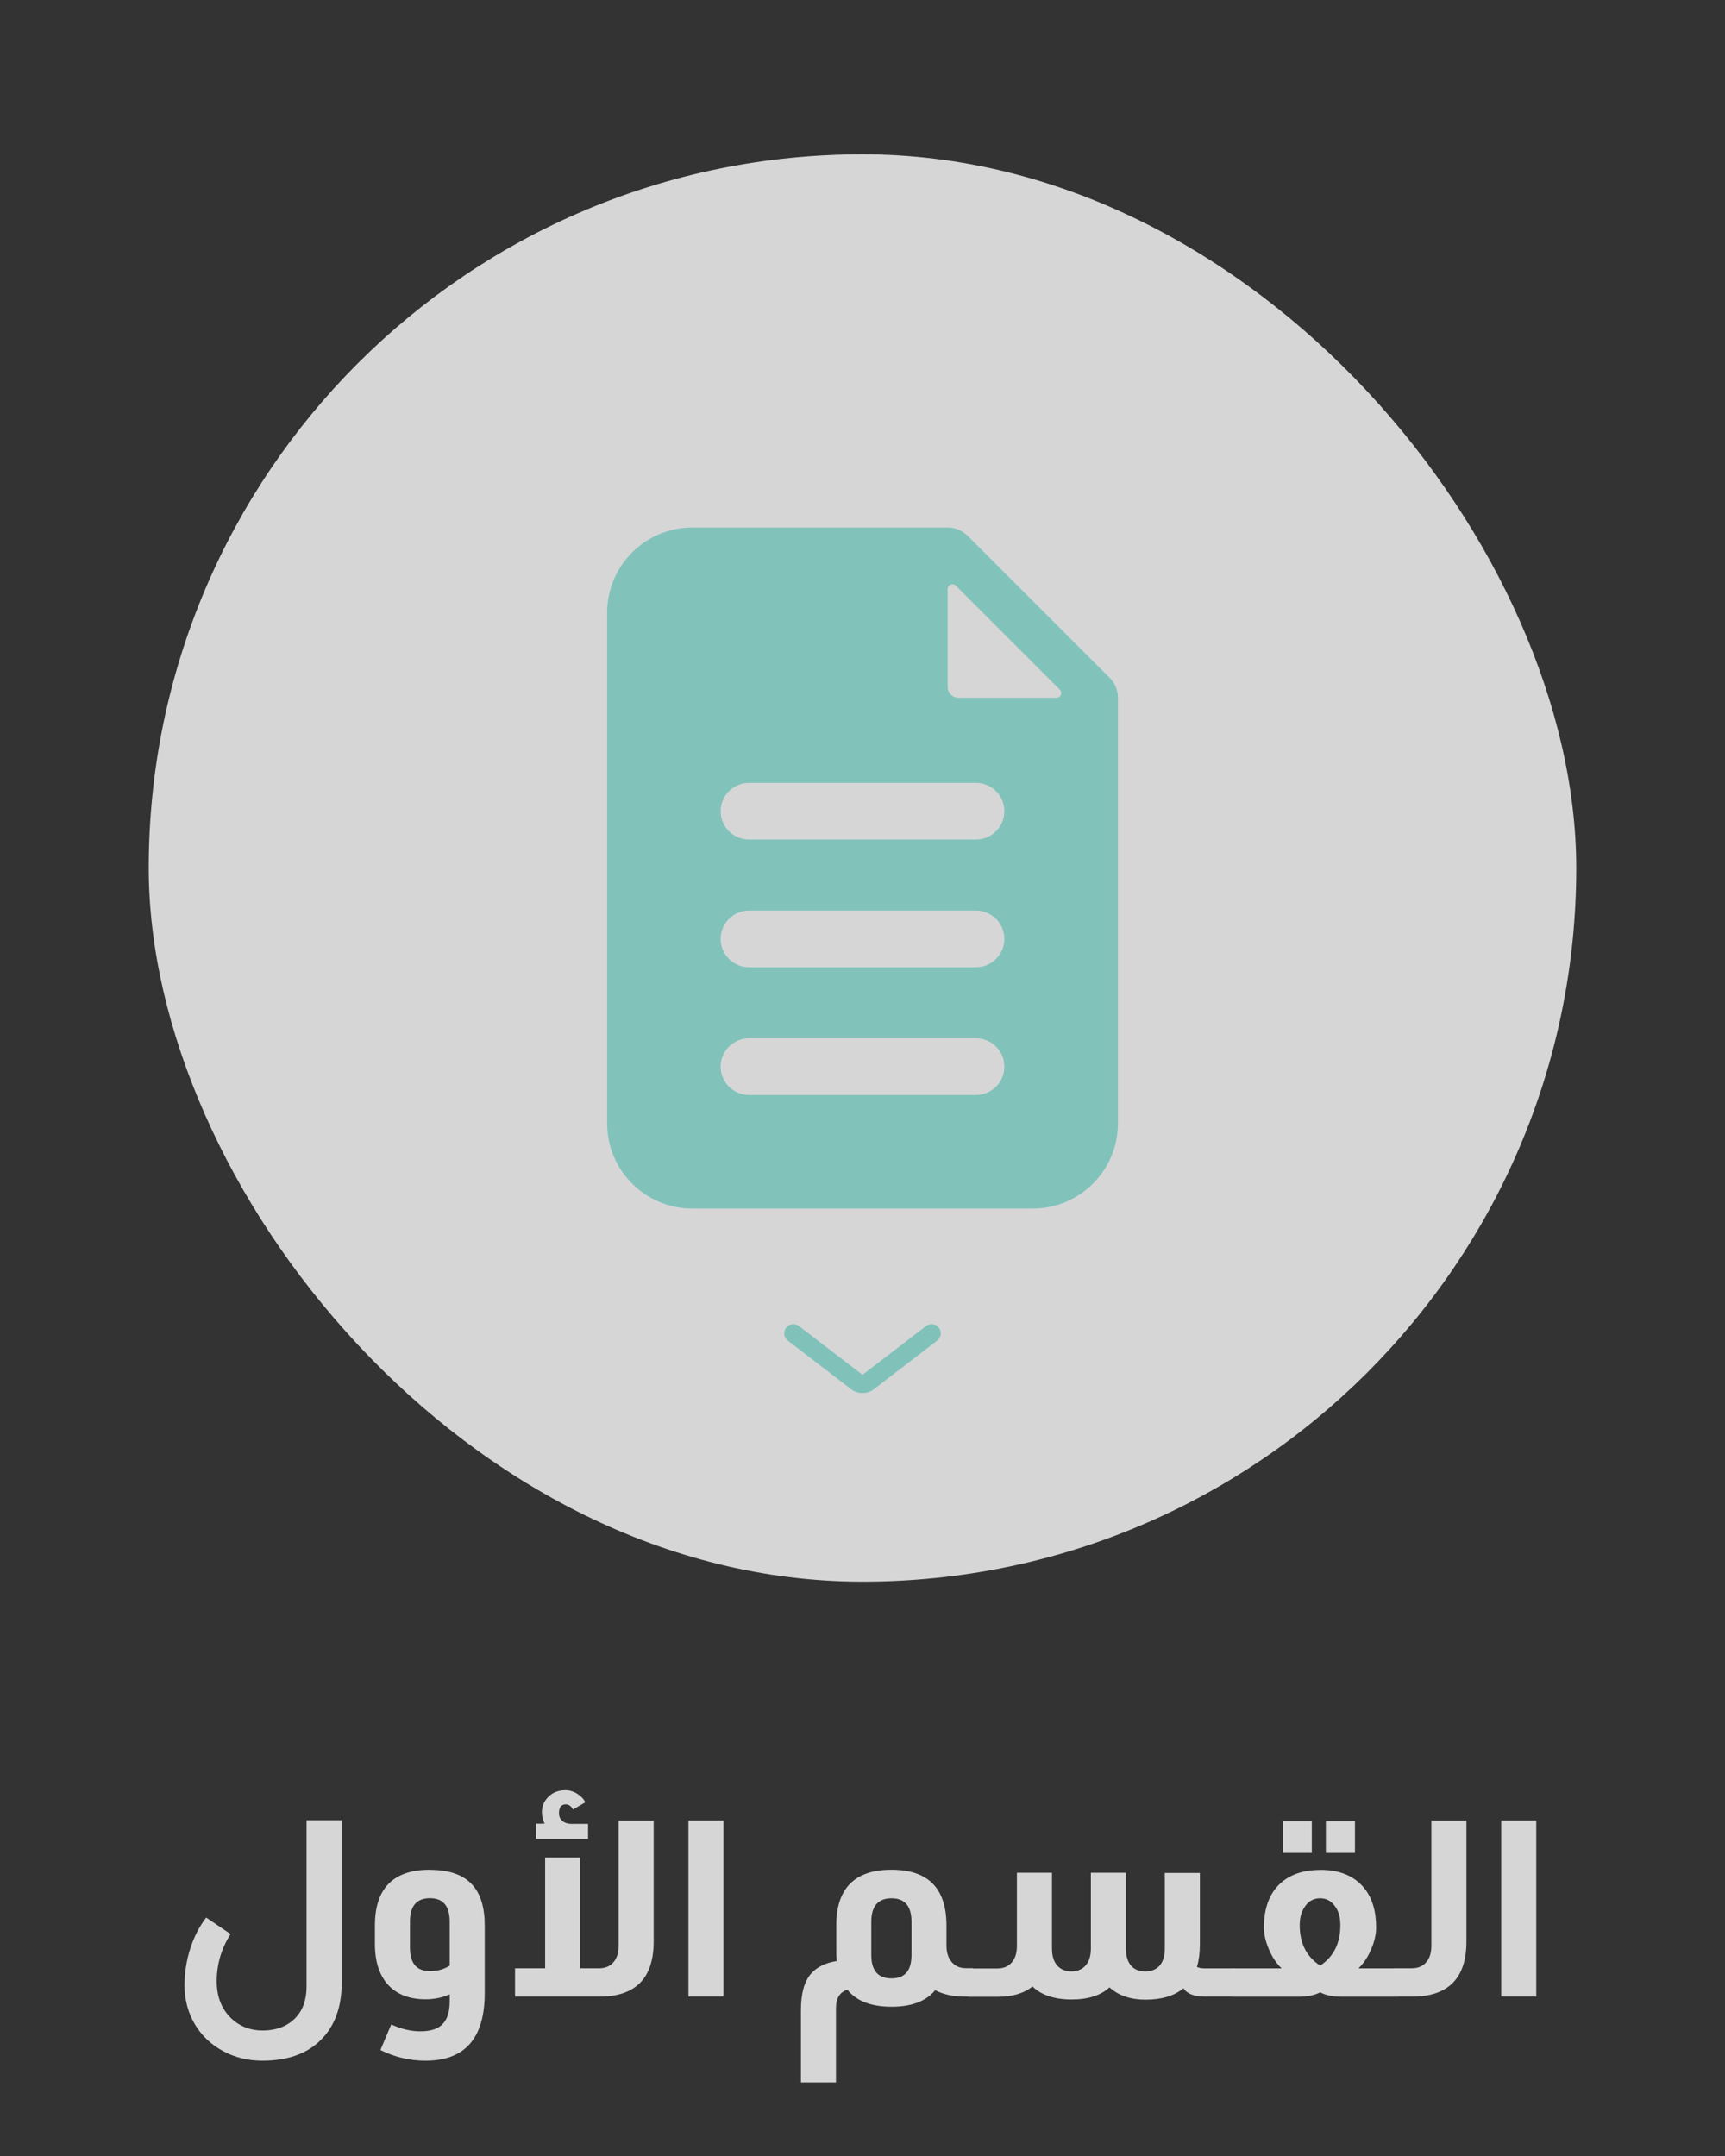 <?xml version="1.0" encoding="UTF-8"?>
<svg xmlns="http://www.w3.org/2000/svg" viewBox="0 0 188 235">
  <rect x="0" y="0" width="188" height="235" fill="#333333" stroke="none"/>
  <defs>
    <style>
      .cls-1 {
        fill: #fff;
      }

      .cls-2, .cls-3 {
        opacity: .5;
      }

      .cls-4 {
        fill: #2baf9f;
      }

      .cls-5 {
        opacity: .8;
      }

      .cls-3 {
        fill: none;
        stroke: #2baf9f;
        stroke-linecap: round;
        stroke-linejoin: round;
        stroke-width: 2px;
      }
    </style>
  </defs>
  <g id="Layer_1" data-name="Layer 1">
    <g>
      <g class="cls-5">
        <rect class="cls-1" x="16.21" y="16.82" width="155.58" height="155.58" rx="77.79" ry="77.79"/>
      </g>
      <path class="cls-3" d="m86.47,145.33l6.94,5.33c.31.24.87.24,1.18,0l6.94-5.33"/>
      <g class="cls-2">
        <path class="cls-4" d="m120.93,73.87l-15.46-15.46c-.58-.58-1.37-.91-2.19-.91h-27.83c-5.12,0-9.28,4.16-9.28,9.28v55.67c0,5.12,4.16,9.28,9.28,9.28h37.11c5.12,0,9.28-4.16,9.28-9.28v-46.39c0-.82-.33-1.61-.91-2.19h0Zm-14.56,45.48h-24.74c-1.71,0-3.09-1.39-3.09-3.09s1.39-3.09,3.09-3.09h24.74c1.71,0,3.09,1.39,3.09,3.09s-1.39,3.09-3.09,3.09h0Zm0-13.92h-24.74c-1.71,0-3.09-1.39-3.09-3.09s1.39-3.09,3.09-3.09h24.74c1.71,0,3.09,1.39,3.09,3.09s-1.39,3.09-3.09,3.09h0Zm0-13.92h-24.74c-1.71,0-3.09-1.39-3.09-3.09s1.39-3.09,3.09-3.09h24.74c1.71,0,3.09,1.39,3.09,3.09s-1.39,3.09-3.09,3.09h0Zm8.75-15.46h-10.67c-.65,0-1.17-.53-1.17-1.17v-10.67c0-.47.56-.7.9-.37l11.32,11.32c.33.33.1.9-.37.9h0Zm0,0"/>
      </g>
    </g>
  </g>
  <g id="Layer_2" data-name="Layer 2">
    <g class="cls-5">
      <path class="cls-1" d="m37.24,198.43v17.69c0,2.69-.78,4.79-2.34,6.29-1.5,1.47-3.61,2.2-6.32,2.2-1.58,0-3.02-.36-4.33-1.08-1.27-.7-2.28-1.66-3.01-2.88-.75-1.27-1.13-2.69-1.13-4.25,0-1.38.21-2.72.63-4.02.42-1.3,1-2.42,1.73-3.37l2.66,1.8c-1,1.56-1.51,3.28-1.51,5.16,0,1.72.56,3.09,1.67,4.11.91.82,2.02,1.24,3.31,1.24,1.54,0,2.75-.47,3.63-1.4.79-.84,1.18-1.97,1.18-3.39v-18.12h3.82Z"/>
      <path class="cls-1" d="m46.86,203.81c2.1,0,3.63.54,4.6,1.61.91.99,1.37,2.47,1.37,4.46v7.34c0,4.93-2.15,7.39-6.45,7.39-1.72,0-3.36-.39-4.92-1.16l1.18-2.79c1.08.5,2.13.75,3.17.75,1.15,0,1.97-.28,2.47-.83.48-.52.73-1.32.73-2.39v-.81c-.81.36-1.68.54-2.61.54-1.76,0-3.12-.52-4.09-1.56-.97-1.06-1.45-2.55-1.45-4.49v-1.99c0-4.05,2-6.08,5.99-6.08Zm0,3.09c-1.45,0-2.18.85-2.18,2.55v2.85c0,1.7.73,2.55,2.18,2.55.81,0,1.52-.2,2.15-.59v-4.81c0-1.7-.72-2.55-2.15-2.55Z"/>
      <path class="cls-1" d="m71.24,198.43v13.2c0,4-1.98,6-5.94,6h-9.17v-3.09h3.28v-12.07h3.82v12.07h2.07c.66,0,1.18-.22,1.56-.66.38-.44.56-1.04.56-1.81v-13.63h3.82Zm-7.15,2.02h-5.67v-1.67h.94c-.2-.38-.3-.8-.3-1.26,0-.66.25-1.24.75-1.72.48-.45,1.08-.67,1.8-.67.45,0,.88.12,1.29.38s.71.56.89.94l-1.34.78s-.04-.04-.05-.08c-.2-.32-.44-.48-.73-.48-.5,0-.75.32-.75.97,0,.34.12.61.35.82.23.21.55.32.94.34h1.88v1.67Z"/>
      <path class="cls-1" d="m78.85,198.43v19.19h-3.82v-19.19h3.82Z"/>
      <path class="cls-1" d="m106.06,217.63h-.83c-1.31,0-2.41-.23-3.31-.7-.99,1.2-2.57,1.8-4.76,1.8s-3.83-.62-4.81-1.86c-.82.27-1.24.93-1.24,1.99v8.12h-3.82v-7.88c0-1.79.36-3.11,1.08-3.95.63-.73,1.57-1.2,2.82-1.4-.04-.47-.05-.83-.05-1.1v-2.77c0-4.05,2.01-6.08,6.02-6.08s5.99,2.03,5.99,6.08v2.18c0,.79.21,1.41.62,1.85.38.41.87.62,1.48.62h.81v3.09Zm-6.72-4.54v-3.63c0-1.7-.73-2.55-2.18-2.55s-2.2.85-2.2,2.55v3.63c0,1.7.73,2.55,2.2,2.55s2.18-.85,2.18-2.55Z"/>
      <path class="cls-1" d="m134.71,217.63h-3.36c-1.18,0-1.97-.3-2.37-.91-.99.82-2.37,1.24-4.14,1.24-1.63,0-2.94-.45-3.92-1.34-.95.88-2.33,1.32-4.14,1.32s-3.3-.47-4.25-1.42c-.93.75-2.2,1.13-3.82,1.13h-3.17v-3.09h3.17c.66,0,1.18-.22,1.56-.66.38-.44.56-1.04.56-1.81v-7.96h3.82v8.25c0,.82.2,1.45.59,1.88.38.41.89.62,1.53.62s1.18-.22,1.56-.66c.38-.44.56-1.05.56-1.84v-8.25h3.82v8.28c0,.82.2,1.45.59,1.88.36.39.87.59,1.53.59s1.21-.22,1.57-.65.55-1.04.55-1.83v-8.25h3.82v7.82c0,.91-.11,1.72-.32,2.42.2.11.48.16.86.16h3.39v3.09Z"/>
      <path class="cls-1" d="m143.88,203.81c2.1,0,3.68.65,4.76,1.94.9,1.09,1.34,2.54,1.34,4.33,0,.75-.18,1.55-.55,2.41-.37.85-.83,1.54-1.38,2.06h4.35v3.09h-6.18c-.97,0-1.75-.16-2.34-.48-.61.32-1.4.48-2.37.48h-7.31v-3.09h5.48c-.56-.52-1.02-1.21-1.38-2.06-.37-.85-.55-1.65-.55-2.41,0-2.06.58-3.65,1.75-4.76,1.08-1,2.54-1.5,4.38-1.5Zm-.91-1.85h-3.17v-3.44h3.17v3.44Zm.91,4.95c-.74,0-1.31.33-1.72.99-.34.52-.51,1.17-.51,1.94,0,1.97.74,3.44,2.23,4.41,1.47-.97,2.2-2.44,2.2-4.41,0-.9-.21-1.61-.65-2.15-.39-.52-.91-.78-1.56-.78Zm3.79-4.95h-3.17v-3.44h3.17v3.44Z"/>
      <path class="cls-1" d="m159.82,198.43v13.2c0,4-1.98,6-5.94,6h-1.96v-3.09h1.96c.66,0,1.18-.22,1.56-.66s.56-1.04.56-1.81v-13.63h3.82Z"/>
      <path class="cls-1" d="m167.43,198.43v19.19h-3.82v-19.19h3.82Z"/>
    </g>
  </g>
</svg>